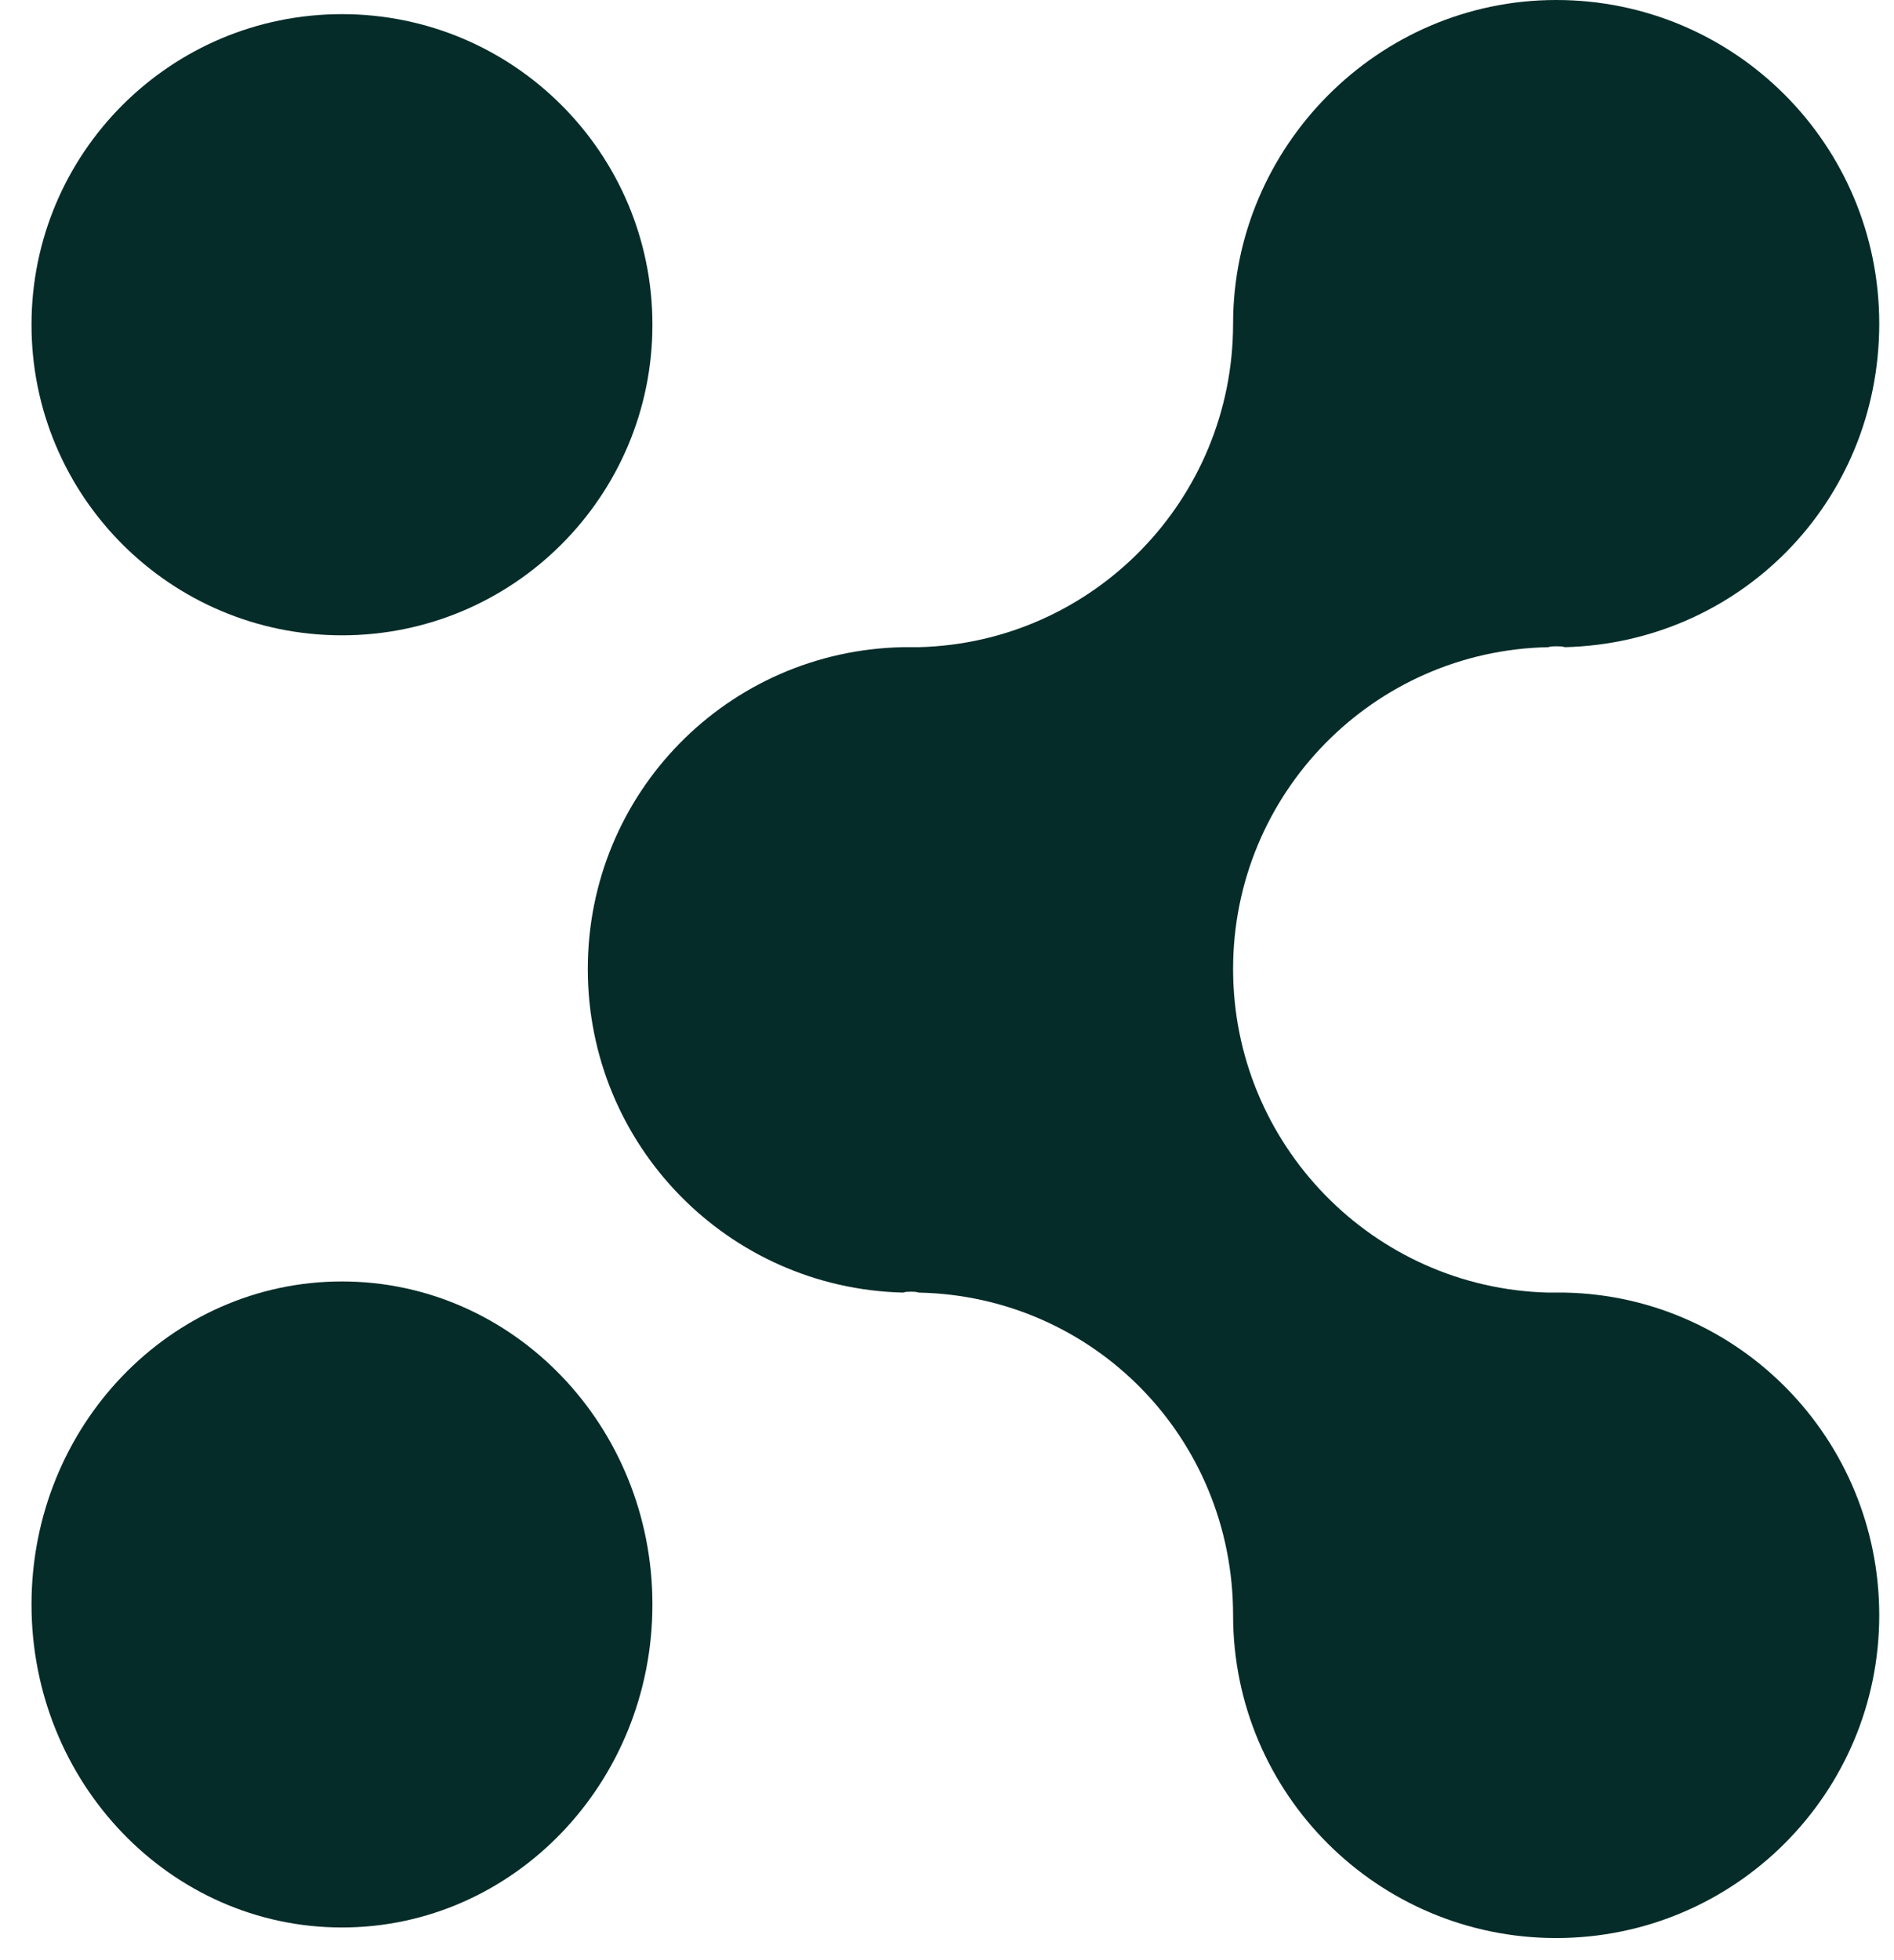 <svg width="58" height="60" viewBox="0 0 58 60" fill="none" xmlns="http://www.w3.org/2000/svg">
<path d="M57.548 49.444C57.548 54.894 53.124 59.323 47.655 59.323C42.185 59.323 37.761 54.894 37.761 49.444C37.761 43.995 33.471 39.674 28.135 39.566C28.055 39.539 27.974 39.539 27.894 39.539C27.813 39.539 27.733 39.539 27.652 39.566C22.29 39.432 18 35.057 18 29.661C18 24.266 22.29 19.917 27.652 19.81H28.135C33.471 19.676 37.761 15.3 37.761 9.905C37.761 4.51 42.185 0 47.655 0C53.124 0 57.548 4.429 57.548 9.905C57.548 15.381 53.258 19.676 47.923 19.81C47.842 19.783 47.735 19.783 47.655 19.783C47.574 19.783 47.494 19.783 47.413 19.81C42.051 19.917 37.761 24.293 37.761 29.661C37.761 35.03 42.051 39.432 47.413 39.566H47.923C53.258 39.674 57.548 44.049 57.548 49.444Z" fill="#052C29"/>
<path d="M10.472 19.447C15.722 19.447 19.979 15.19 19.979 9.94C19.979 4.689 15.722 0.433 10.472 0.433C5.221 0.433 0.965 4.689 0.965 9.94C0.965 15.19 5.221 19.447 10.472 19.447Z" fill="#052C29"/>
<path d="M10.472 59C15.722 59 19.979 54.573 19.979 49.112C19.979 43.652 15.722 39.225 10.472 39.225C5.221 39.225 0.965 43.652 0.965 49.112C0.965 54.573 5.221 59 10.472 59Z" fill="#052C29"/>
</svg>

